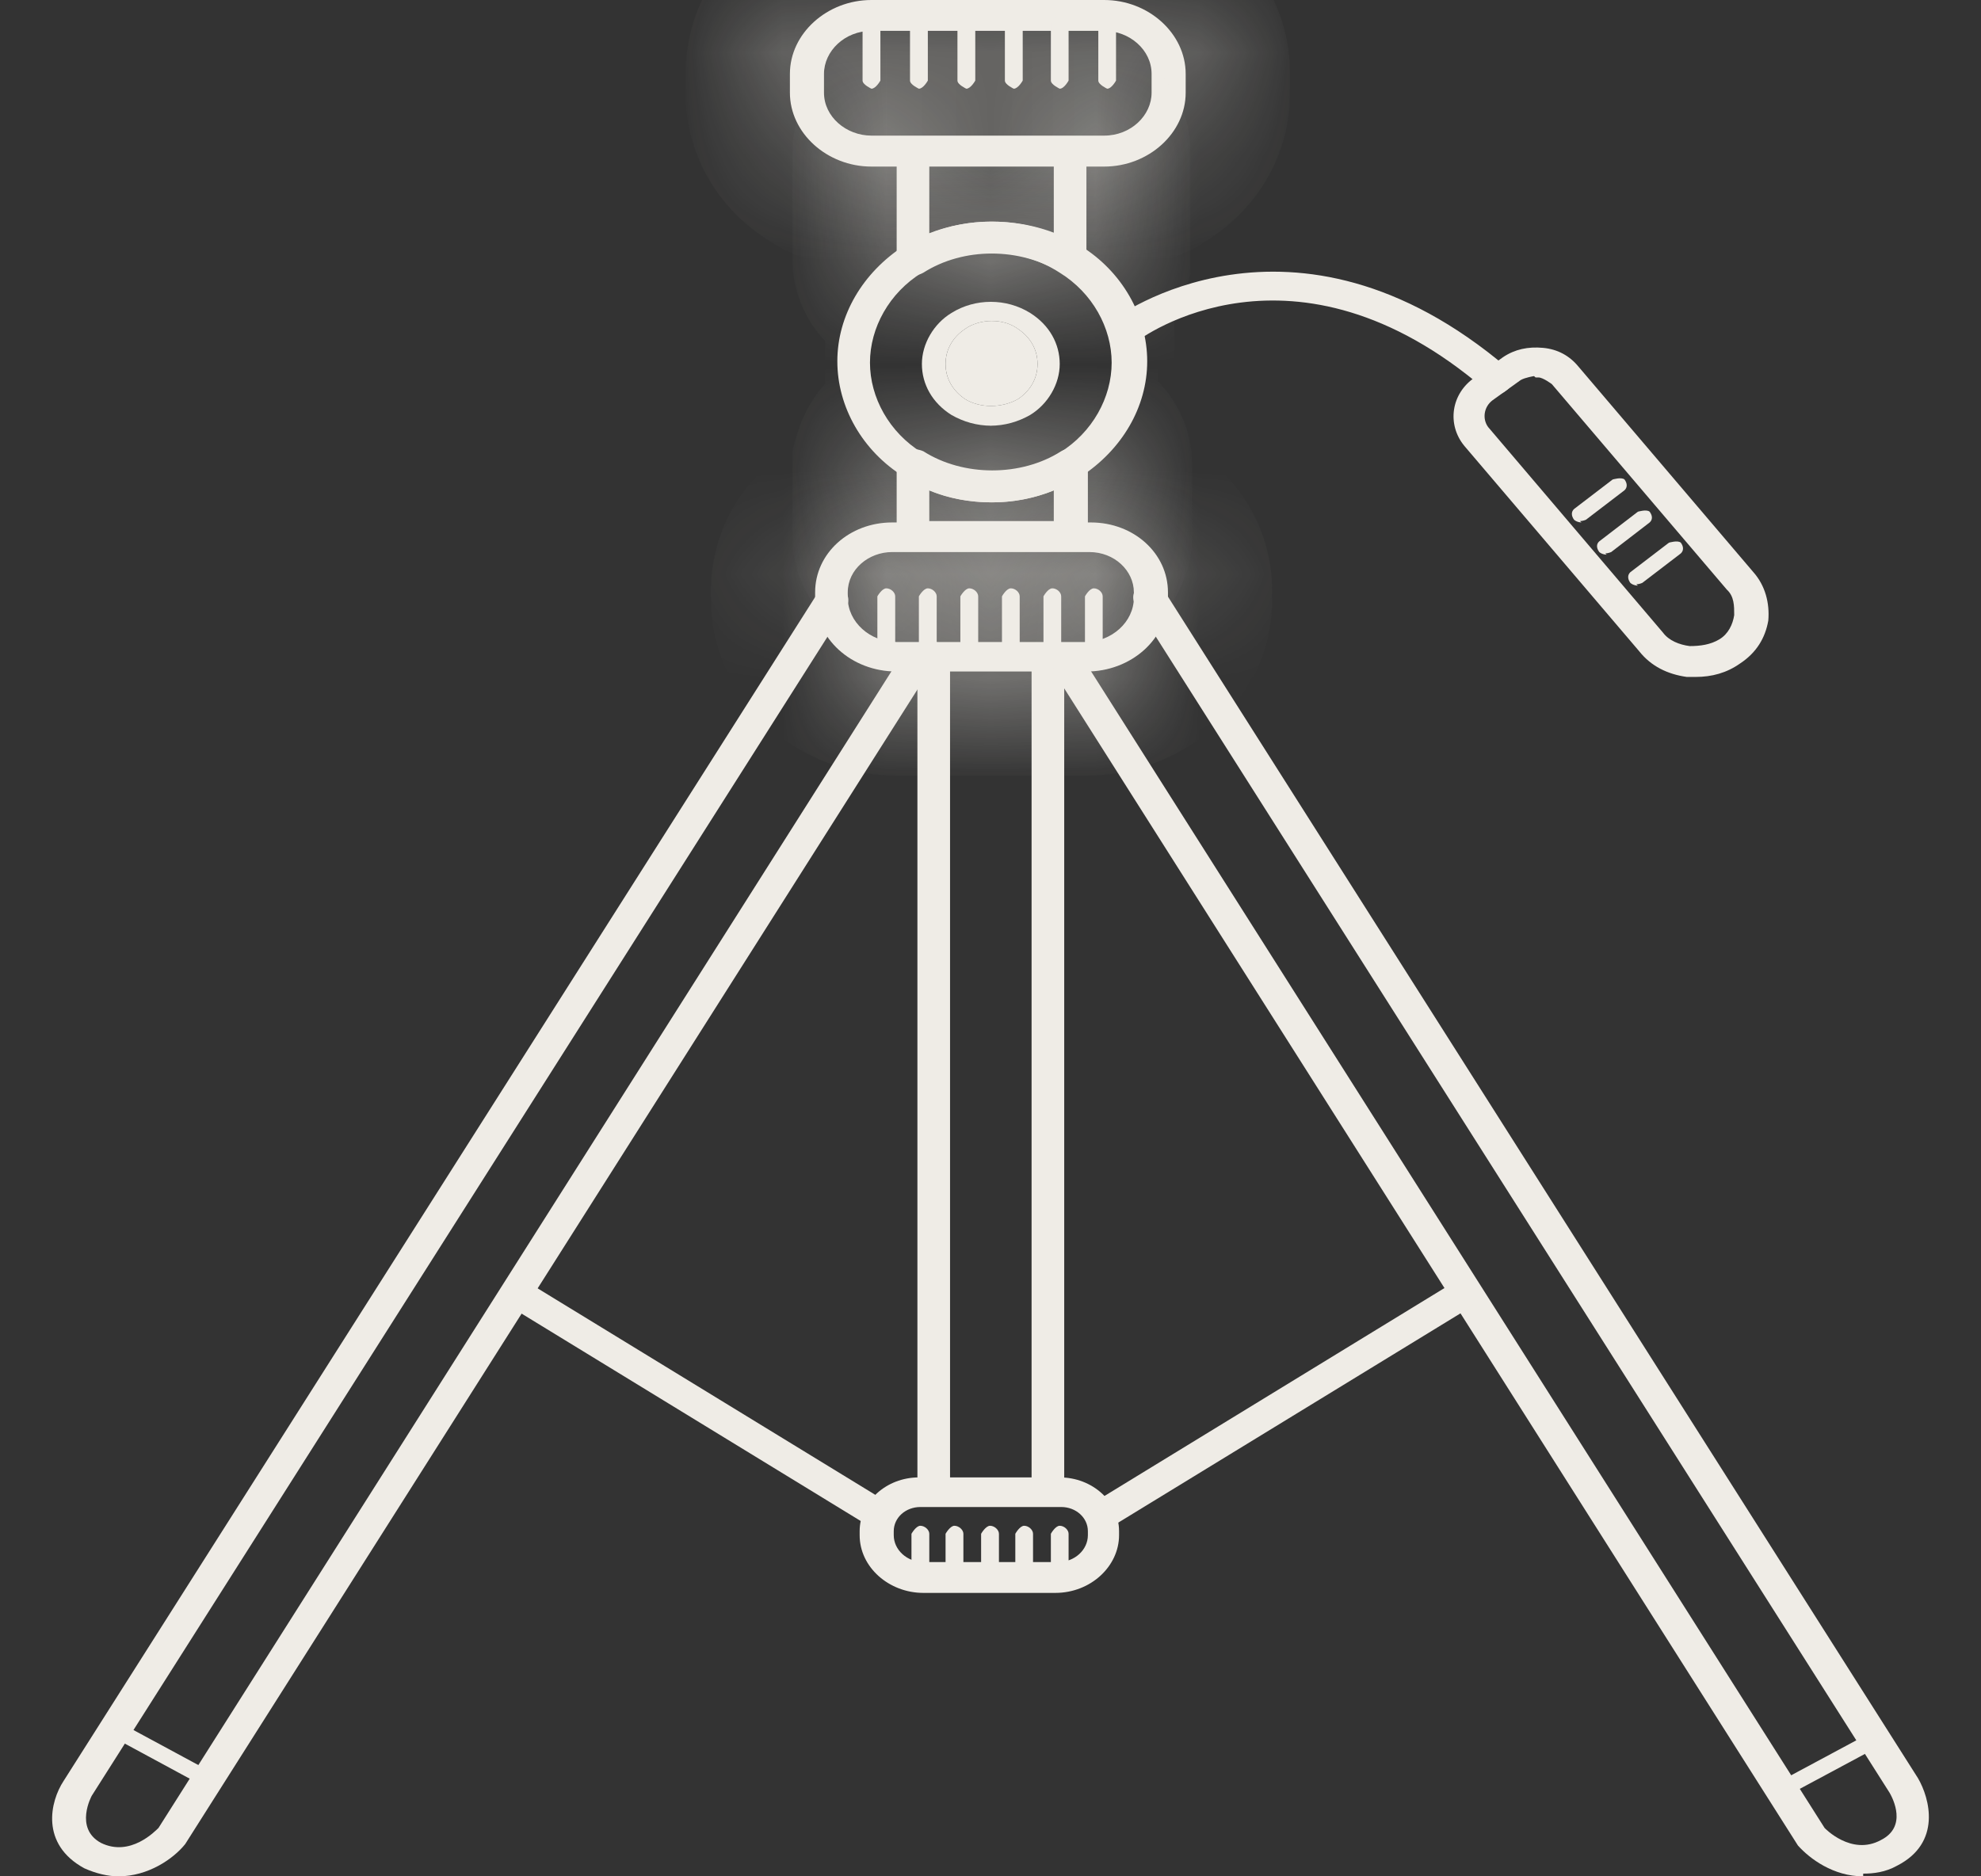 <svg width="19" height="18" viewBox="0 0 19 18" fill="none" xmlns="http://www.w3.org/2000/svg">
<rect x="0" y="0" width="19" height="18" fill="#333333" stroke="none"/>
<mask id="path-1-inside-1_64_939" fill="white">
<path d="M10.59 1.598H8.358C7.932 1.598 7.576 1.276 7.576 0.889V0.709C7.576 0.322 7.932 0 8.358 0H10.59C11.017 0 11.372 0.322 11.372 0.709V0.889C11.372 1.276 11.017 1.598 10.59 1.598ZM8.358 0.296C8.102 0.296 7.903 0.49 7.903 0.709V0.889C7.903 1.121 8.117 1.301 8.358 1.301H10.59C10.846 1.301 11.045 1.108 11.045 0.889V0.709C11.045 0.477 10.832 0.296 10.59 0.296H8.358Z"/>
</mask>
<path d="M10.59 1.598H8.358C7.932 1.598 7.576 1.276 7.576 0.889V0.709C7.576 0.322 7.932 0 8.358 0H10.59C11.017 0 11.372 0.322 11.372 0.709V0.889C11.372 1.276 11.017 1.598 10.59 1.598ZM8.358 0.296C8.102 0.296 7.903 0.49 7.903 0.709V0.889C7.903 1.121 8.117 1.301 8.358 1.301H10.59C10.846 1.301 11.045 1.108 11.045 0.889V0.709C11.045 0.477 10.832 0.296 10.59 0.296H8.358Z" fill="#EFECE6"/>
<path d="M10.59 0.598H8.358V2.598H10.59V0.598ZM8.358 0.598C8.397 0.598 8.44 0.612 8.479 0.647C8.519 0.683 8.576 0.765 8.576 0.889H6.576C6.576 1.918 7.474 2.598 8.358 2.598V0.598ZM8.576 0.889V0.709H6.576V0.889H8.576ZM8.576 0.709C8.576 0.832 8.519 0.914 8.479 0.95C8.44 0.986 8.397 1 8.358 1V-1C7.474 -1 6.576 -0.32 6.576 0.709H8.576ZM8.358 1H10.59V-1H8.358V1ZM10.59 1C10.552 1 10.509 0.986 10.47 0.95C10.43 0.914 10.372 0.832 10.372 0.709H12.372C12.372 -0.32 11.474 -1 10.59 -1V1ZM10.372 0.709V0.889H12.372V0.709H10.372ZM10.372 0.889C10.372 0.765 10.43 0.683 10.47 0.647C10.509 0.612 10.552 0.598 10.59 0.598V2.598C11.474 2.598 12.372 1.918 12.372 0.889H10.372ZM8.358 -0.704C7.624 -0.704 6.903 -0.134 6.903 0.709H8.903C8.903 1.113 8.581 1.296 8.358 1.296V-0.704ZM6.903 0.709V0.889H8.903V0.709H6.903ZM6.903 0.889C6.903 1.783 7.68 2.301 8.358 2.301V0.301C8.483 0.301 8.605 0.347 8.704 0.434C8.806 0.525 8.903 0.684 8.903 0.889H6.903ZM8.358 2.301H10.59V0.301H8.358V2.301ZM10.59 2.301C11.325 2.301 12.045 1.731 12.045 0.889H10.045C10.045 0.485 10.368 0.301 10.59 0.301V2.301ZM12.045 0.889V0.709H10.045V0.889H12.045ZM12.045 0.709C12.045 -0.185 11.268 -0.704 10.59 -0.704V1.296C10.466 1.296 10.344 1.251 10.245 1.164C10.143 1.073 10.045 0.914 10.045 0.709H12.045ZM10.59 -0.704H8.358V1.296H10.59V-0.704Z" fill="#EFECE6" mask="url(#path-1-inside-1_64_939)"/>
<mask id="path-3-inside-2_64_939" fill="white">
<path d="M10.264 2.641C10.264 2.641 10.207 2.641 10.178 2.616C9.78 2.371 9.24 2.371 8.856 2.616C8.813 2.641 8.742 2.654 8.685 2.616C8.629 2.59 8.6 2.538 8.6 2.487V1.469C8.6 1.392 8.671 1.327 8.756 1.327C8.842 1.327 8.913 1.392 8.913 1.469V2.242C9.283 2.087 9.737 2.087 10.107 2.242V1.469C10.107 1.392 10.178 1.327 10.264 1.327C10.349 1.327 10.42 1.392 10.42 1.469V2.487C10.42 2.487 10.391 2.59 10.335 2.616C10.306 2.616 10.292 2.628 10.264 2.628V2.641Z"/>
</mask>
<path d="M10.264 2.641C10.264 2.641 10.207 2.641 10.178 2.616C9.78 2.371 9.24 2.371 8.856 2.616C8.813 2.641 8.742 2.654 8.685 2.616C8.629 2.59 8.6 2.538 8.6 2.487V1.469C8.6 1.392 8.671 1.327 8.756 1.327C8.842 1.327 8.913 1.392 8.913 1.469V2.242C9.283 2.087 9.737 2.087 10.107 2.242V1.469C10.107 1.392 10.178 1.327 10.264 1.327C10.349 1.327 10.42 1.392 10.42 1.469V2.487C10.42 2.487 10.391 2.59 10.335 2.616C10.306 2.616 10.292 2.628 10.264 2.628V2.641Z" fill="#EFECE6"/>
<path d="M10.264 2.641L10.264 3.641L11.264 3.641V2.641H10.264ZM10.178 2.616L10.85 1.875L10.781 1.812L10.702 1.764L10.178 2.616ZM8.856 2.616L9.373 3.472L9.384 3.465L9.394 3.459L8.856 2.616ZM8.685 2.616L9.248 1.789L9.176 1.74L9.098 1.705L8.685 2.616ZM8.913 2.242H7.913V3.744L9.299 3.164L8.913 2.242ZM10.107 2.242L9.721 3.164L11.107 3.744V2.242H10.107ZM10.42 2.487L11.384 2.753L11.42 2.622V2.487H10.42ZM10.335 2.616V3.616H10.551L10.747 3.526L10.335 2.616ZM10.264 2.628V1.629H9.263V2.628H10.264ZM10.264 2.641C10.263 1.641 10.264 1.641 10.264 1.641C10.264 1.641 10.264 1.641 10.264 1.641C10.264 1.641 10.265 1.641 10.265 1.641C10.266 1.641 10.266 1.641 10.267 1.641C10.268 1.641 10.269 1.641 10.27 1.641C10.273 1.641 10.275 1.641 10.277 1.641C10.282 1.642 10.287 1.642 10.292 1.642C10.302 1.642 10.312 1.643 10.323 1.643C10.345 1.645 10.374 1.648 10.41 1.654C10.443 1.66 10.499 1.672 10.566 1.698C10.629 1.723 10.738 1.774 10.85 1.875L9.507 3.357C9.735 3.564 9.989 3.61 10.053 3.622C10.107 3.632 10.152 3.636 10.185 3.639C10.202 3.64 10.217 3.64 10.23 3.641C10.236 3.641 10.243 3.641 10.248 3.641C10.251 3.641 10.254 3.641 10.256 3.641C10.258 3.641 10.259 3.641 10.26 3.641C10.261 3.641 10.261 3.641 10.262 3.641C10.262 3.641 10.262 3.641 10.263 3.641C10.263 3.641 10.263 3.641 10.263 3.641C10.264 3.641 10.264 3.641 10.264 2.641ZM10.702 1.764C9.989 1.325 9.036 1.315 8.318 1.772L9.394 3.459C9.444 3.427 9.572 3.417 9.654 3.467L10.702 1.764ZM8.339 1.76C8.453 1.691 8.583 1.649 8.723 1.641C8.871 1.633 9.065 1.664 9.248 1.789L8.123 3.443C8.602 3.768 9.111 3.63 9.373 3.472L8.339 1.76ZM9.098 1.705C9.413 1.848 9.6 2.162 9.6 2.487H7.6C7.6 2.915 7.844 3.332 8.273 3.526L9.098 1.705ZM9.6 2.487V1.469H7.6V2.487H9.6ZM9.6 1.469C9.6 2.034 9.128 2.327 8.756 2.327V0.327C8.214 0.327 7.6 0.749 7.6 1.469H9.6ZM8.756 2.327C8.385 2.327 7.913 2.034 7.913 1.469H9.913C9.913 0.749 9.299 0.327 8.756 0.327V2.327ZM7.913 1.469V2.242H9.913V1.469H7.913ZM9.299 3.164C9.422 3.113 9.598 3.113 9.721 3.164L10.493 1.319C9.876 1.062 9.144 1.062 8.527 1.319L9.299 3.164ZM11.107 2.242V1.469H9.107V2.242H11.107ZM11.107 1.469C11.107 2.034 10.636 2.327 10.264 2.327V0.327C9.721 0.327 9.107 0.749 9.107 1.469H11.107ZM10.264 2.327C9.892 2.327 9.42 2.034 9.42 1.469H11.42C11.42 0.749 10.806 0.327 10.264 0.327V2.327ZM9.42 1.469V2.487H11.42V1.469H9.42ZM10.42 2.487C9.456 2.221 9.456 2.221 9.456 2.22C9.456 2.22 9.456 2.22 9.456 2.22C9.456 2.22 9.456 2.22 9.456 2.219C9.456 2.219 9.457 2.218 9.457 2.218C9.457 2.216 9.457 2.215 9.458 2.214C9.458 2.212 9.459 2.21 9.46 2.208C9.461 2.204 9.462 2.2 9.463 2.195C9.466 2.187 9.469 2.179 9.472 2.17C9.477 2.155 9.486 2.131 9.501 2.101C9.514 2.075 9.542 2.021 9.592 1.959C9.638 1.901 9.743 1.786 9.922 1.705L10.747 3.526C11.12 3.358 11.271 3.034 11.296 2.982C11.325 2.923 11.345 2.872 11.357 2.836C11.364 2.817 11.37 2.801 11.374 2.787C11.376 2.78 11.378 2.774 11.38 2.768C11.38 2.765 11.381 2.762 11.382 2.76C11.382 2.759 11.383 2.757 11.383 2.756C11.383 2.756 11.383 2.755 11.383 2.754C11.383 2.754 11.384 2.754 11.384 2.753C11.384 2.753 11.384 2.753 11.384 2.753C11.384 2.753 11.384 2.753 10.42 2.487ZM10.335 1.616C10.293 1.616 10.253 1.618 10.214 1.622C10.175 1.627 10.141 1.633 10.111 1.639C10.081 1.645 10.057 1.651 10.04 1.656C10.024 1.66 10.011 1.664 10.01 1.665C10.006 1.666 10.014 1.664 10.024 1.661C10.035 1.658 10.054 1.653 10.078 1.648C10.102 1.643 10.131 1.638 10.163 1.634C10.195 1.63 10.229 1.629 10.264 1.629V3.628C10.305 3.628 10.345 3.626 10.384 3.622C10.423 3.618 10.457 3.612 10.487 3.605C10.517 3.599 10.541 3.593 10.558 3.588C10.574 3.584 10.587 3.58 10.588 3.579C10.592 3.578 10.584 3.581 10.574 3.583C10.563 3.587 10.544 3.592 10.52 3.596C10.496 3.602 10.467 3.606 10.435 3.61C10.403 3.614 10.369 3.616 10.335 3.616V1.616ZM9.263 2.628V2.641H11.264V2.628H9.263Z" fill="#EFECE6" mask="url(#path-3-inside-2_64_939)"/>
<mask id="path-5-inside-3_64_939" fill="white">
<path d="M10.264 5.283H8.756C8.671 5.283 8.6 5.218 8.6 5.141V4.458C8.6 4.458 8.629 4.355 8.685 4.329C8.742 4.304 8.799 4.304 8.856 4.329C9.24 4.574 9.794 4.574 10.178 4.329C10.221 4.304 10.292 4.291 10.349 4.329C10.406 4.355 10.434 4.407 10.434 4.458V5.141C10.434 5.218 10.363 5.283 10.278 5.283H10.264ZM8.913 4.999H10.107V4.703C9.737 4.858 9.283 4.858 8.913 4.703V4.999Z"/>
</mask>
<path d="M10.264 5.283H8.756C8.671 5.283 8.6 5.218 8.6 5.141V4.458C8.6 4.458 8.629 4.355 8.685 4.329C8.742 4.304 8.799 4.304 8.856 4.329C9.24 4.574 9.794 4.574 10.178 4.329C10.221 4.304 10.292 4.291 10.349 4.329C10.406 4.355 10.434 4.407 10.434 4.458V5.141C10.434 5.218 10.363 5.283 10.278 5.283H10.264ZM8.913 4.999H10.107V4.703C9.737 4.858 9.283 4.858 8.913 4.703V4.999Z" fill="#EFECE6"/>
<path d="M8.6 4.458L7.636 4.192L7.6 4.323V4.458H8.6ZM8.856 4.329L9.394 3.486L9.334 3.448L9.269 3.418L8.856 4.329ZM10.178 4.329L9.661 3.473L9.651 3.48L9.64 3.486L10.178 4.329ZM10.349 4.329L9.787 5.156L9.858 5.205L9.936 5.24L10.349 4.329ZM8.913 4.999H7.913V5.999H8.913V4.999ZM10.107 4.999V5.999H11.107V4.999H10.107ZM10.107 4.703H11.107V3.201L9.721 3.78L10.107 4.703ZM8.913 4.703L9.299 3.78L7.913 3.201V4.703H8.913ZM10.264 4.283H8.756V6.283H10.264V4.283ZM8.756 4.283C9.129 4.283 9.6 4.576 9.6 5.141H7.6C7.6 5.861 8.214 6.283 8.756 6.283V4.283ZM9.6 5.141V4.458H7.6V5.141H9.6ZM8.6 4.458C9.564 4.724 9.564 4.724 9.564 4.725C9.564 4.725 9.564 4.725 9.564 4.725C9.564 4.725 9.564 4.726 9.564 4.726C9.563 4.726 9.563 4.727 9.563 4.728C9.563 4.729 9.563 4.73 9.562 4.731C9.562 4.733 9.561 4.735 9.56 4.737C9.559 4.741 9.558 4.746 9.557 4.75C9.554 4.758 9.551 4.766 9.548 4.775C9.543 4.79 9.534 4.814 9.519 4.844C9.506 4.87 9.478 4.924 9.428 4.986C9.382 5.044 9.277 5.159 9.098 5.24L8.273 3.418C7.901 3.587 7.749 3.911 7.724 3.963C7.695 4.021 7.675 4.073 7.663 4.109C7.656 4.127 7.651 4.144 7.646 4.158C7.644 4.165 7.642 4.171 7.641 4.177C7.64 4.18 7.639 4.182 7.638 4.185C7.638 4.186 7.637 4.187 7.637 4.189C7.637 4.189 7.637 4.19 7.637 4.19C7.637 4.191 7.636 4.191 7.636 4.191C7.636 4.191 7.636 4.192 7.636 4.192C7.636 4.192 7.636 4.192 8.6 4.458ZM9.098 5.24C9.01 5.28 8.898 5.31 8.771 5.31C8.643 5.31 8.532 5.28 8.443 5.24L9.269 3.418C8.95 3.274 8.592 3.274 8.273 3.418L9.098 5.24ZM8.318 5.172C9.03 5.626 10.004 5.626 10.716 5.172L9.64 3.486C9.585 3.522 9.45 3.522 9.394 3.486L8.318 5.172ZM10.695 5.185C10.581 5.254 10.451 5.296 10.311 5.304C10.163 5.312 9.97 5.281 9.787 5.156L10.911 3.502C10.433 3.177 9.923 3.315 9.661 3.473L10.695 5.185ZM9.936 5.24C9.621 5.097 9.434 4.783 9.434 4.458H11.434C11.434 4.03 11.191 3.613 10.762 3.418L9.936 5.24ZM9.434 4.458V5.141H11.434V4.458H9.434ZM9.434 5.141C9.434 4.576 9.906 4.283 10.278 4.283V6.283C10.82 6.283 11.434 5.861 11.434 5.141H9.434ZM10.278 4.283H10.264V6.283H10.278V4.283ZM8.913 5.999H10.107V3.999H8.913V5.999ZM11.107 4.999V4.703H9.107V4.999H11.107ZM9.721 3.78C9.598 3.832 9.422 3.832 9.299 3.78L8.527 5.626C9.144 5.883 9.876 5.883 10.493 5.626L9.721 3.78ZM7.913 4.703V4.999H9.913V4.703H7.913Z" fill="#EFECE6" mask="url(#path-5-inside-3_64_939)"/>
<mask id="path-7-inside-4_64_939" fill="white">
<path d="M10.406 6.442H8.6C8.159 6.442 7.818 6.12 7.818 5.734V5.682C7.818 5.309 8.145 5.012 8.557 5.012H10.463C10.875 5.012 11.202 5.309 11.202 5.682V5.734C11.202 6.133 10.846 6.442 10.42 6.442H10.406ZM8.557 5.296C8.33 5.296 8.131 5.463 8.131 5.682V5.734C8.131 5.966 8.344 6.159 8.6 6.159H10.406C10.662 6.159 10.875 5.966 10.875 5.734V5.682C10.875 5.476 10.69 5.296 10.448 5.296H8.543H8.557Z"/>
</mask>
<path d="M10.406 6.442H8.6C8.159 6.442 7.818 6.12 7.818 5.734V5.682C7.818 5.309 8.145 5.012 8.557 5.012H10.463C10.875 5.012 11.202 5.309 11.202 5.682V5.734C11.202 6.133 10.846 6.442 10.42 6.442H10.406ZM8.557 5.296C8.33 5.296 8.131 5.463 8.131 5.682V5.734C8.131 5.966 8.344 6.159 8.6 6.159H10.406C10.662 6.159 10.875 5.966 10.875 5.734V5.682C10.875 5.476 10.69 5.296 10.448 5.296H8.543H8.557Z" fill="#EFECE6"/>
<path d="M10.406 5.442H8.6V7.442H10.406V5.442ZM8.6 5.442C8.625 5.442 8.673 5.453 8.72 5.496C8.768 5.54 8.818 5.623 8.818 5.734H6.818C6.818 6.752 7.69 7.442 8.6 7.442V5.442ZM8.818 5.734V5.682H6.818V5.734H8.818ZM8.818 5.682C8.818 5.8 8.764 5.895 8.705 5.948C8.648 5.999 8.591 6.012 8.557 6.012V4.012C7.688 4.012 6.818 4.666 6.818 5.682H8.818ZM8.557 6.012H10.463V4.012H8.557V6.012ZM10.463 6.012C10.428 6.012 10.372 5.999 10.315 5.948C10.256 5.895 10.202 5.8 10.202 5.682H12.202C12.202 4.666 11.332 4.012 10.463 4.012V6.012ZM10.202 5.682V5.734H12.202V5.682H10.202ZM10.202 5.734C10.202 5.622 10.255 5.537 10.304 5.493C10.349 5.452 10.393 5.442 10.42 5.442V7.442C11.291 7.442 12.202 6.787 12.202 5.734H10.202ZM10.42 5.442H10.406V7.442H10.42V5.442ZM8.557 4.296C7.895 4.296 7.131 4.8 7.131 5.682H9.131C9.131 5.891 9.033 6.057 8.922 6.155C8.816 6.249 8.686 6.296 8.557 6.296V4.296ZM7.131 5.682V5.734H9.131V5.682H7.131ZM7.131 5.734C7.131 6.608 7.887 7.159 8.6 7.159V5.159C8.724 5.159 8.845 5.205 8.941 5.292C9.038 5.38 9.131 5.533 9.131 5.734H7.131ZM8.6 7.159H10.406V5.159H8.6V7.159ZM10.406 7.159C11.119 7.159 11.875 6.608 11.875 5.734H9.875C9.875 5.533 9.968 5.38 10.065 5.292C10.161 5.205 10.282 5.159 10.406 5.159V7.159ZM11.875 5.734V5.682H9.875V5.734H11.875ZM11.875 5.682C11.875 4.854 11.17 4.296 10.448 4.296V6.296C10.21 6.296 9.875 6.098 9.875 5.682H11.875ZM10.448 4.296H8.543V6.296H10.448V4.296ZM8.543 6.296H8.557V4.296H8.543V6.296Z" fill="#EFECE6" mask="url(#path-7-inside-4_64_939)"/>
<path d="M10.15 15.281H8.856C8.529 15.281 8.245 15.037 8.245 14.727V14.689C8.245 14.405 8.501 14.173 8.813 14.173H10.164C10.477 14.173 10.733 14.405 10.733 14.689V14.727C10.733 15.024 10.463 15.281 10.121 15.281H10.15ZM8.828 14.457C8.685 14.457 8.572 14.56 8.572 14.689V14.727C8.572 14.869 8.7 14.985 8.856 14.985H10.15C10.306 14.985 10.434 14.869 10.434 14.727V14.689C10.434 14.56 10.32 14.457 10.178 14.457H8.828Z" fill="#EFECE6"/>
<path d="M9.51 4.819C9.211 4.819 8.913 4.742 8.671 4.574C8.273 4.329 8.031 3.904 8.031 3.466C8.031 3.028 8.273 2.616 8.671 2.358C9.169 2.049 9.865 2.049 10.363 2.358C10.761 2.603 11.003 3.028 11.003 3.466C11.003 3.904 10.761 4.316 10.363 4.574C10.121 4.729 9.823 4.819 9.524 4.819H9.51ZM9.51 2.422C9.268 2.422 9.041 2.487 8.842 2.616C8.529 2.809 8.344 3.144 8.344 3.479C8.344 3.814 8.529 4.149 8.842 4.342C9.24 4.587 9.78 4.587 10.164 4.342C10.477 4.149 10.662 3.814 10.662 3.479C10.662 3.144 10.477 2.809 10.164 2.616C9.965 2.487 9.738 2.422 9.496 2.422H9.51Z" fill="#EFECE6"/>
<path d="M9.51 4.084C9.368 4.084 9.24 4.046 9.126 3.981C8.941 3.865 8.842 3.685 8.842 3.492C8.842 3.298 8.956 3.105 9.126 3.002C9.354 2.86 9.652 2.86 9.88 3.002C10.065 3.118 10.164 3.298 10.164 3.492C10.164 3.685 10.05 3.878 9.88 3.981C9.766 4.046 9.638 4.084 9.496 4.084H9.51ZM9.51 3.079C9.425 3.079 9.325 3.105 9.254 3.157C9.14 3.234 9.069 3.35 9.069 3.492C9.069 3.633 9.14 3.749 9.254 3.827C9.396 3.917 9.61 3.917 9.766 3.827C9.88 3.749 9.951 3.633 9.951 3.492C9.951 3.35 9.88 3.234 9.766 3.157C9.695 3.105 9.61 3.079 9.51 3.079Z" fill="#EFECE6"/>
<path d="M9.51 3.079C9.425 3.079 9.325 3.105 9.254 3.157C9.14 3.234 9.069 3.35 9.069 3.492C9.069 3.633 9.14 3.749 9.254 3.827C9.396 3.917 9.61 3.917 9.766 3.827C9.88 3.749 9.951 3.633 9.951 3.492C9.951 3.35 9.88 3.234 9.766 3.157C9.695 3.105 9.61 3.079 9.51 3.079Z" fill="#EFECE6"/>
<path d="M14.358 3.775C14.358 3.775 14.287 3.762 14.244 3.737C12.41 2.165 10.946 3.234 10.889 3.286C10.818 3.337 10.719 3.324 10.662 3.273C10.605 3.208 10.619 3.118 10.676 3.067C10.69 3.054 12.396 1.778 14.458 3.53C14.514 3.582 14.529 3.672 14.458 3.737C14.429 3.762 14.386 3.788 14.344 3.788L14.358 3.775Z" fill="#EFECE6"/>
<path d="M16.263 6.494C16.263 6.494 16.206 6.494 16.178 6.494C15.993 6.468 15.836 6.391 15.723 6.249L14.045 4.278C13.875 4.072 13.917 3.775 14.145 3.621L14.415 3.427C14.529 3.35 14.656 3.324 14.799 3.337C14.941 3.35 15.055 3.414 15.14 3.518L16.817 5.489C16.931 5.618 16.974 5.785 16.96 5.953C16.931 6.12 16.846 6.262 16.689 6.365C16.562 6.455 16.419 6.494 16.263 6.494ZM14.713 3.608C14.713 3.608 14.628 3.621 14.585 3.646L14.315 3.84C14.23 3.904 14.216 4.02 14.273 4.097L15.95 6.069C16.007 6.146 16.107 6.185 16.206 6.198C16.306 6.198 16.405 6.185 16.491 6.133C16.576 6.082 16.619 5.991 16.633 5.901C16.633 5.811 16.633 5.721 16.562 5.656L14.884 3.685C14.884 3.685 14.799 3.621 14.756 3.621C14.756 3.621 14.742 3.621 14.728 3.621L14.713 3.608Z" fill="#EFECE6"/>
<path d="M8.955 14.367C8.87 14.367 8.799 14.302 8.799 14.225V6.301C8.799 6.223 8.87 6.159 8.955 6.159C9.041 6.159 9.112 6.223 9.112 6.301V14.225C9.112 14.302 9.041 14.367 8.955 14.367Z" fill="#EFECE6"/>
<path d="M10.05 14.367C9.965 14.367 9.894 14.302 9.894 14.225V6.301C9.894 6.223 9.965 6.159 10.05 6.159C10.136 6.159 10.207 6.223 10.207 6.301V14.225C10.207 14.302 10.136 14.367 10.05 14.367Z" fill="#EFECE6"/>
<path d="M1.136 18C1.037 18 0.923 17.974 0.809 17.923C0.383 17.691 0.482 17.279 0.61 17.085L7.847 5.682C7.889 5.618 7.989 5.592 8.06 5.631C8.131 5.669 8.159 5.76 8.117 5.824L0.88 17.227C0.88 17.227 0.71 17.536 0.966 17.678C1.25 17.82 1.492 17.562 1.52 17.536L8.614 6.339C8.657 6.275 8.756 6.249 8.828 6.288C8.899 6.326 8.927 6.417 8.884 6.481L1.776 17.691C1.662 17.833 1.42 18 1.136 18Z" fill="#EFECE6"/>
<path d="M17.87 18C17.585 18 17.358 17.832 17.244 17.704L10.121 6.468C10.079 6.404 10.107 6.314 10.178 6.275C10.249 6.236 10.349 6.262 10.392 6.326L17.5 17.536C17.5 17.536 17.756 17.807 18.04 17.652C18.296 17.523 18.154 17.253 18.125 17.201L10.889 5.798C10.846 5.734 10.875 5.643 10.946 5.605C11.017 5.566 11.117 5.592 11.159 5.656L18.396 17.059C18.509 17.253 18.623 17.678 18.197 17.897C18.083 17.961 17.969 17.974 17.87 17.974V18Z" fill="#EFECE6"/>
<path d="M8.501 6.288C8.501 6.288 8.415 6.249 8.415 6.21V5.721C8.415 5.721 8.458 5.644 8.501 5.644C8.543 5.644 8.586 5.682 8.586 5.721V6.21C8.586 6.21 8.543 6.288 8.501 6.288Z" fill="#EFECE6"/>
<path d="M8.899 6.288C8.899 6.288 8.813 6.249 8.813 6.21V5.721C8.813 5.721 8.856 5.644 8.899 5.644C8.941 5.644 8.984 5.682 8.984 5.721V6.21C8.984 6.21 8.941 6.288 8.899 6.288Z" fill="#EFECE6"/>
<path d="M9.297 6.288C9.297 6.288 9.211 6.249 9.211 6.21V5.721C9.211 5.721 9.254 5.644 9.297 5.644C9.339 5.644 9.382 5.682 9.382 5.721V6.21C9.382 6.21 9.339 6.288 9.297 6.288Z" fill="#EFECE6"/>
<path d="M9.695 6.288C9.695 6.288 9.61 6.249 9.61 6.21V5.721C9.61 5.721 9.652 5.644 9.695 5.644C9.738 5.644 9.78 5.682 9.78 5.721V6.21C9.78 6.21 9.738 6.288 9.695 6.288Z" fill="#EFECE6"/>
<path d="M10.093 6.288C10.093 6.288 10.008 6.249 10.008 6.21V5.721C10.008 5.721 10.05 5.644 10.093 5.644C10.136 5.644 10.178 5.682 10.178 5.721V6.21C10.178 6.21 10.136 6.288 10.093 6.288Z" fill="#EFECE6"/>
<path d="M10.491 6.288C10.491 6.288 10.406 6.249 10.406 6.21V5.721C10.406 5.721 10.448 5.644 10.491 5.644C10.534 5.644 10.576 5.682 10.576 5.721V6.21C10.576 6.21 10.534 6.288 10.491 6.288Z" fill="#EFECE6"/>
<path d="M8.827 15.101C8.827 15.101 8.742 15.062 8.742 15.024V14.714C8.742 14.714 8.785 14.637 8.827 14.637C8.87 14.637 8.913 14.676 8.913 14.714V15.024C8.913 15.024 8.87 15.101 8.827 15.101Z" fill="#EFECE6"/>
<path d="M9.154 15.101C9.154 15.101 9.069 15.062 9.069 15.024V14.714C9.069 14.714 9.112 14.637 9.154 14.637C9.197 14.637 9.24 14.676 9.24 14.714V15.024C9.24 15.024 9.197 15.101 9.154 15.101Z" fill="#EFECE6"/>
<path d="M9.496 15.101C9.496 15.101 9.41 15.062 9.41 15.024V14.714C9.41 14.714 9.453 14.637 9.496 14.637C9.538 14.637 9.581 14.676 9.581 14.714V15.024C9.581 15.024 9.538 15.101 9.496 15.101Z" fill="#EFECE6"/>
<path d="M9.823 15.101C9.823 15.101 9.738 15.062 9.738 15.024V14.714C9.738 14.714 9.78 14.637 9.823 14.637C9.866 14.637 9.908 14.676 9.908 14.714V15.024C9.908 15.024 9.866 15.101 9.823 15.101Z" fill="#EFECE6"/>
<path d="M10.164 15.101C10.164 15.101 10.079 15.062 10.079 15.024V14.714C10.079 14.714 10.121 14.637 10.164 14.637C10.207 14.637 10.249 14.676 10.249 14.714V15.024C10.249 15.024 10.207 15.101 10.164 15.101Z" fill="#EFECE6"/>
<path d="M8.358 0.851C8.358 0.851 8.273 0.812 8.273 0.773V0.219C8.273 0.219 8.316 0.142 8.358 0.142C8.401 0.142 8.444 0.181 8.444 0.219V0.773C8.444 0.773 8.401 0.851 8.358 0.851Z" fill="#EFECE6"/>
<path d="M8.813 0.851C8.813 0.851 8.728 0.812 8.728 0.773V0.219C8.728 0.219 8.771 0.142 8.813 0.142C8.856 0.142 8.899 0.181 8.899 0.219V0.773C8.899 0.773 8.856 0.851 8.813 0.851Z" fill="#EFECE6"/>
<path d="M9.268 0.851C9.268 0.851 9.183 0.812 9.183 0.773V0.219C9.183 0.219 9.226 0.142 9.268 0.142C9.311 0.142 9.354 0.181 9.354 0.219V0.773C9.354 0.773 9.311 0.851 9.268 0.851Z" fill="#EFECE6"/>
<path d="M9.723 0.851C9.723 0.851 9.638 0.812 9.638 0.773V0.219C9.638 0.219 9.681 0.142 9.723 0.142C9.766 0.142 9.809 0.181 9.809 0.219V0.773C9.809 0.773 9.766 0.851 9.723 0.851Z" fill="#EFECE6"/>
<path d="M10.164 0.851C10.164 0.851 10.079 0.812 10.079 0.773V0.219C10.079 0.219 10.121 0.142 10.164 0.142C10.207 0.142 10.249 0.181 10.249 0.219V0.773C10.249 0.773 10.207 0.851 10.164 0.851Z" fill="#EFECE6"/>
<path d="M10.619 0.851C10.619 0.851 10.534 0.812 10.534 0.773V0.219C10.534 0.219 10.576 0.142 10.619 0.142C10.662 0.142 10.704 0.181 10.704 0.219V0.773C10.704 0.773 10.662 0.851 10.619 0.851Z" fill="#EFECE6"/>
<path d="M1.975 17.124C1.975 17.124 1.947 17.124 1.932 17.124L1.122 16.686C1.122 16.686 1.065 16.621 1.094 16.583C1.122 16.544 1.165 16.531 1.207 16.557L2.018 16.995C2.018 16.995 2.075 17.059 2.046 17.098C2.032 17.124 2.004 17.137 1.975 17.137V17.124Z" fill="#EFECE6"/>
<path d="M17.145 17.214C17.145 17.214 17.088 17.201 17.073 17.175C17.045 17.137 17.074 17.085 17.102 17.072L17.87 16.66C17.87 16.66 17.969 16.66 17.983 16.686C18.012 16.724 17.983 16.776 17.955 16.789L17.187 17.201C17.187 17.201 17.159 17.201 17.145 17.201V17.214Z" fill="#EFECE6"/>
<path d="M15.709 5.618C15.709 5.618 15.666 5.618 15.637 5.592C15.609 5.553 15.609 5.515 15.637 5.489L16.007 5.206C16.007 5.206 16.093 5.18 16.121 5.206C16.149 5.244 16.149 5.283 16.121 5.309L15.751 5.592C15.751 5.592 15.723 5.605 15.694 5.605L15.709 5.618Z" fill="#EFECE6"/>
<path d="M15.41 5.321C15.41 5.321 15.367 5.321 15.339 5.296C15.31 5.257 15.31 5.218 15.339 5.193L15.709 4.909C15.709 4.909 15.794 4.883 15.822 4.909C15.851 4.948 15.851 4.986 15.822 5.012L15.453 5.296C15.453 5.296 15.424 5.309 15.396 5.309L15.41 5.321Z" fill="#EFECE6"/>
<path d="M15.168 5.012C15.168 5.012 15.126 5.012 15.097 4.986C15.069 4.948 15.069 4.909 15.097 4.883L15.467 4.6C15.467 4.6 15.552 4.574 15.581 4.6C15.609 4.638 15.609 4.677 15.581 4.703L15.211 4.986C15.211 4.986 15.182 4.999 15.154 4.999L15.168 5.012Z" fill="#EFECE6"/>
<path d="M10.59 14.663C10.59 14.663 10.491 14.637 10.463 14.598C10.42 14.534 10.434 14.444 10.505 14.405L13.917 12.318C13.988 12.279 14.088 12.292 14.13 12.357C14.173 12.421 14.159 12.511 14.088 12.55L10.676 14.637C10.676 14.637 10.619 14.663 10.59 14.663Z" fill="#EFECE6"/>
<path d="M8.415 14.663C8.415 14.663 8.358 14.663 8.33 14.637L4.918 12.55C4.847 12.511 4.833 12.421 4.875 12.357C4.918 12.292 5.017 12.279 5.089 12.318L8.501 14.405C8.572 14.444 8.586 14.534 8.543 14.598C8.515 14.637 8.458 14.663 8.415 14.663Z" fill="#EFECE6"/>
</svg>
